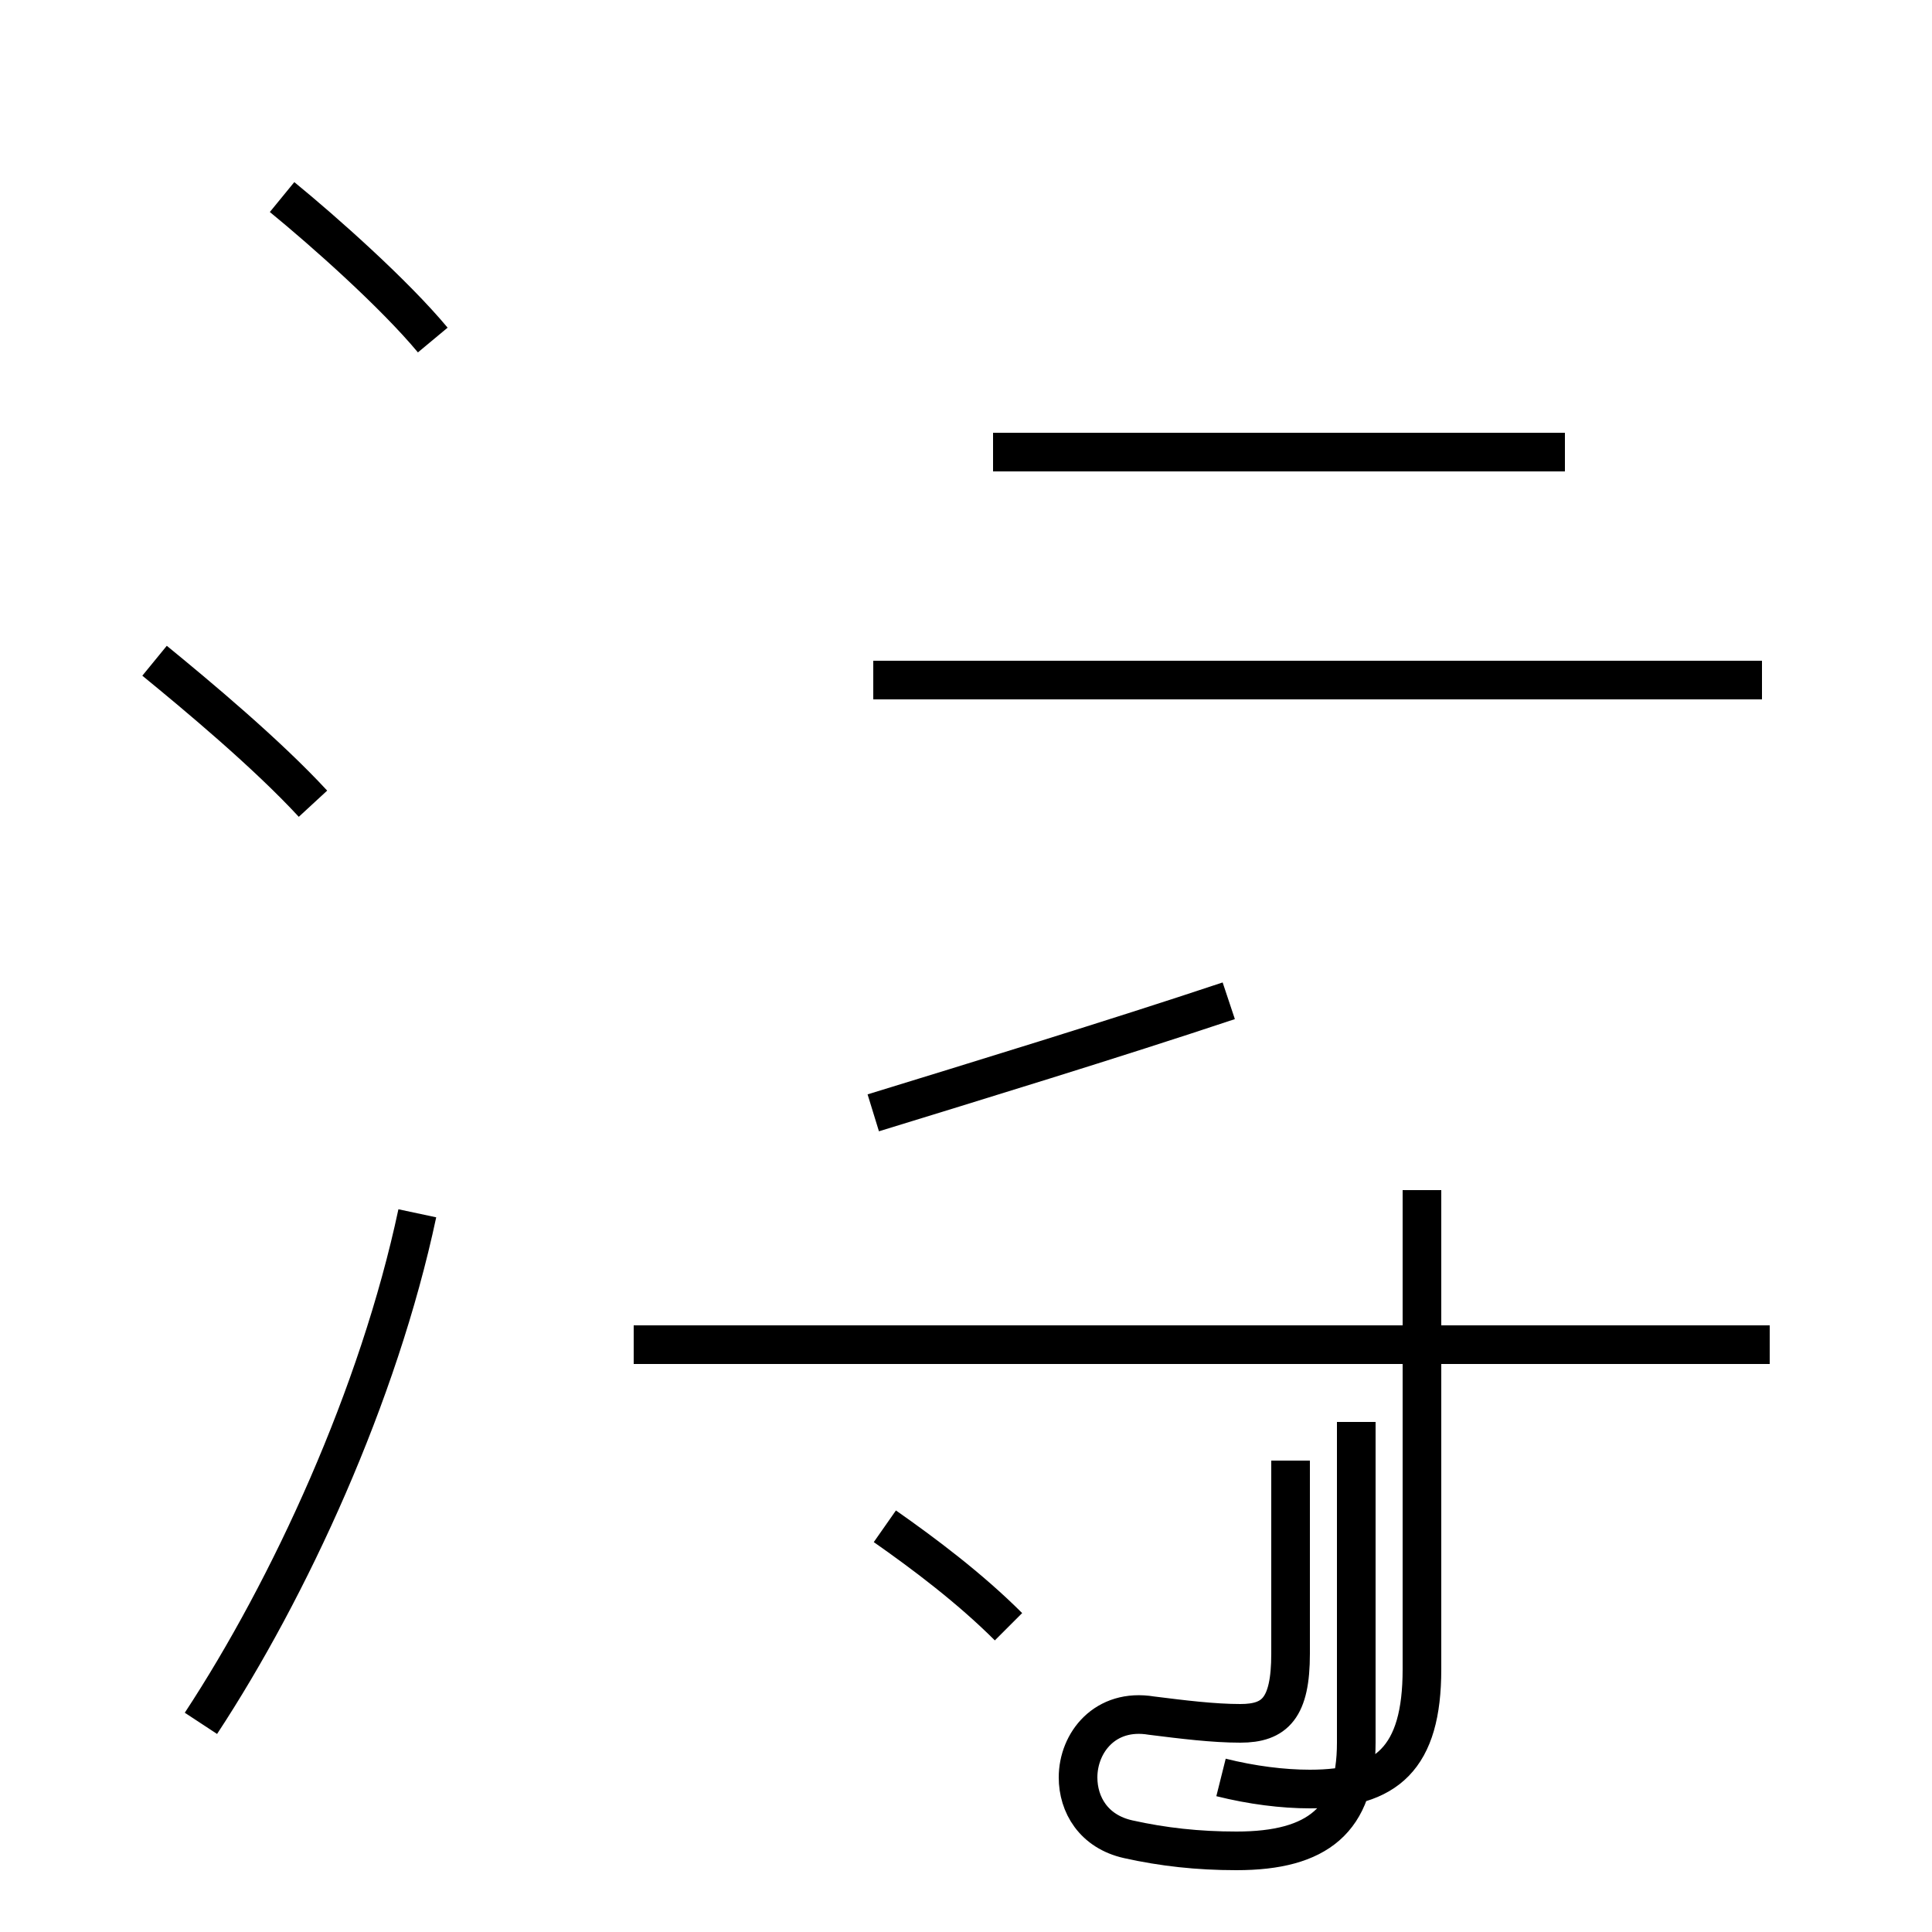 <?xml version='1.0' encoding='utf8'?>
<svg viewBox="0.0 -44.0 50.0 50.0" version="1.1" xmlns="http://www.w3.org/2000/svg">
<rect x="0.0" y="-44.0" width="50.0" height="50.0" fill="#808080" stroke="none"/>
<rect x="-1000" y="-1000" width="2000" height="2000" stroke="white" fill="white"/>
<g style="fill:none; stroke:#000000;  stroke-width:1">
<path d="M 8.1 23.2 C 6.9 24.5 5.1 26.0 4.0 26.9 M 5.2 -0.6 C 7.5 2.9 9.8 7.9 10.8 12.6 M 11.2 35.2 C 10.2 36.4 8.4 38.0 7.3 38.9 M 26.1 1.9 C 25.1 2.9 23.9 3.8 22.9 4.5 M 22.6 15.2 C 25.2 16.0 28.8 17.1 31.8 18.1 M 31.6 -2.0 C 32.4 -2.2 33.2 -2.3 33.9 -2.3 C 35.9 -2.3 36.8 -1.5 36.8 0.8 L 36.8 13.2 M 45.6 26.4 L 22.6 26.4 M 40.5 32.3 L 25.7 32.3 M 45.8 9.2 L 16.4 9.2 M 33.4 6.2 L 33.4 1.2 C 33.4 -0.2 33.0 -0.6 32.1 -0.6 C 31.4 -0.6 30.6 -0.5 29.8 -0.4 C 28.6 -0.2 27.9 -1.1 27.9 -2.0 C 27.9 -2.7 28.3 -3.4 29.2 -3.6 C 30.1 -3.8 31.0 -3.9 32.0 -3.9 C 34.1 -3.9 35.1 -3.1 35.1 -1.1 L 35.1 7.2" transform="scale(1, -1)" />
</g>
</svg>